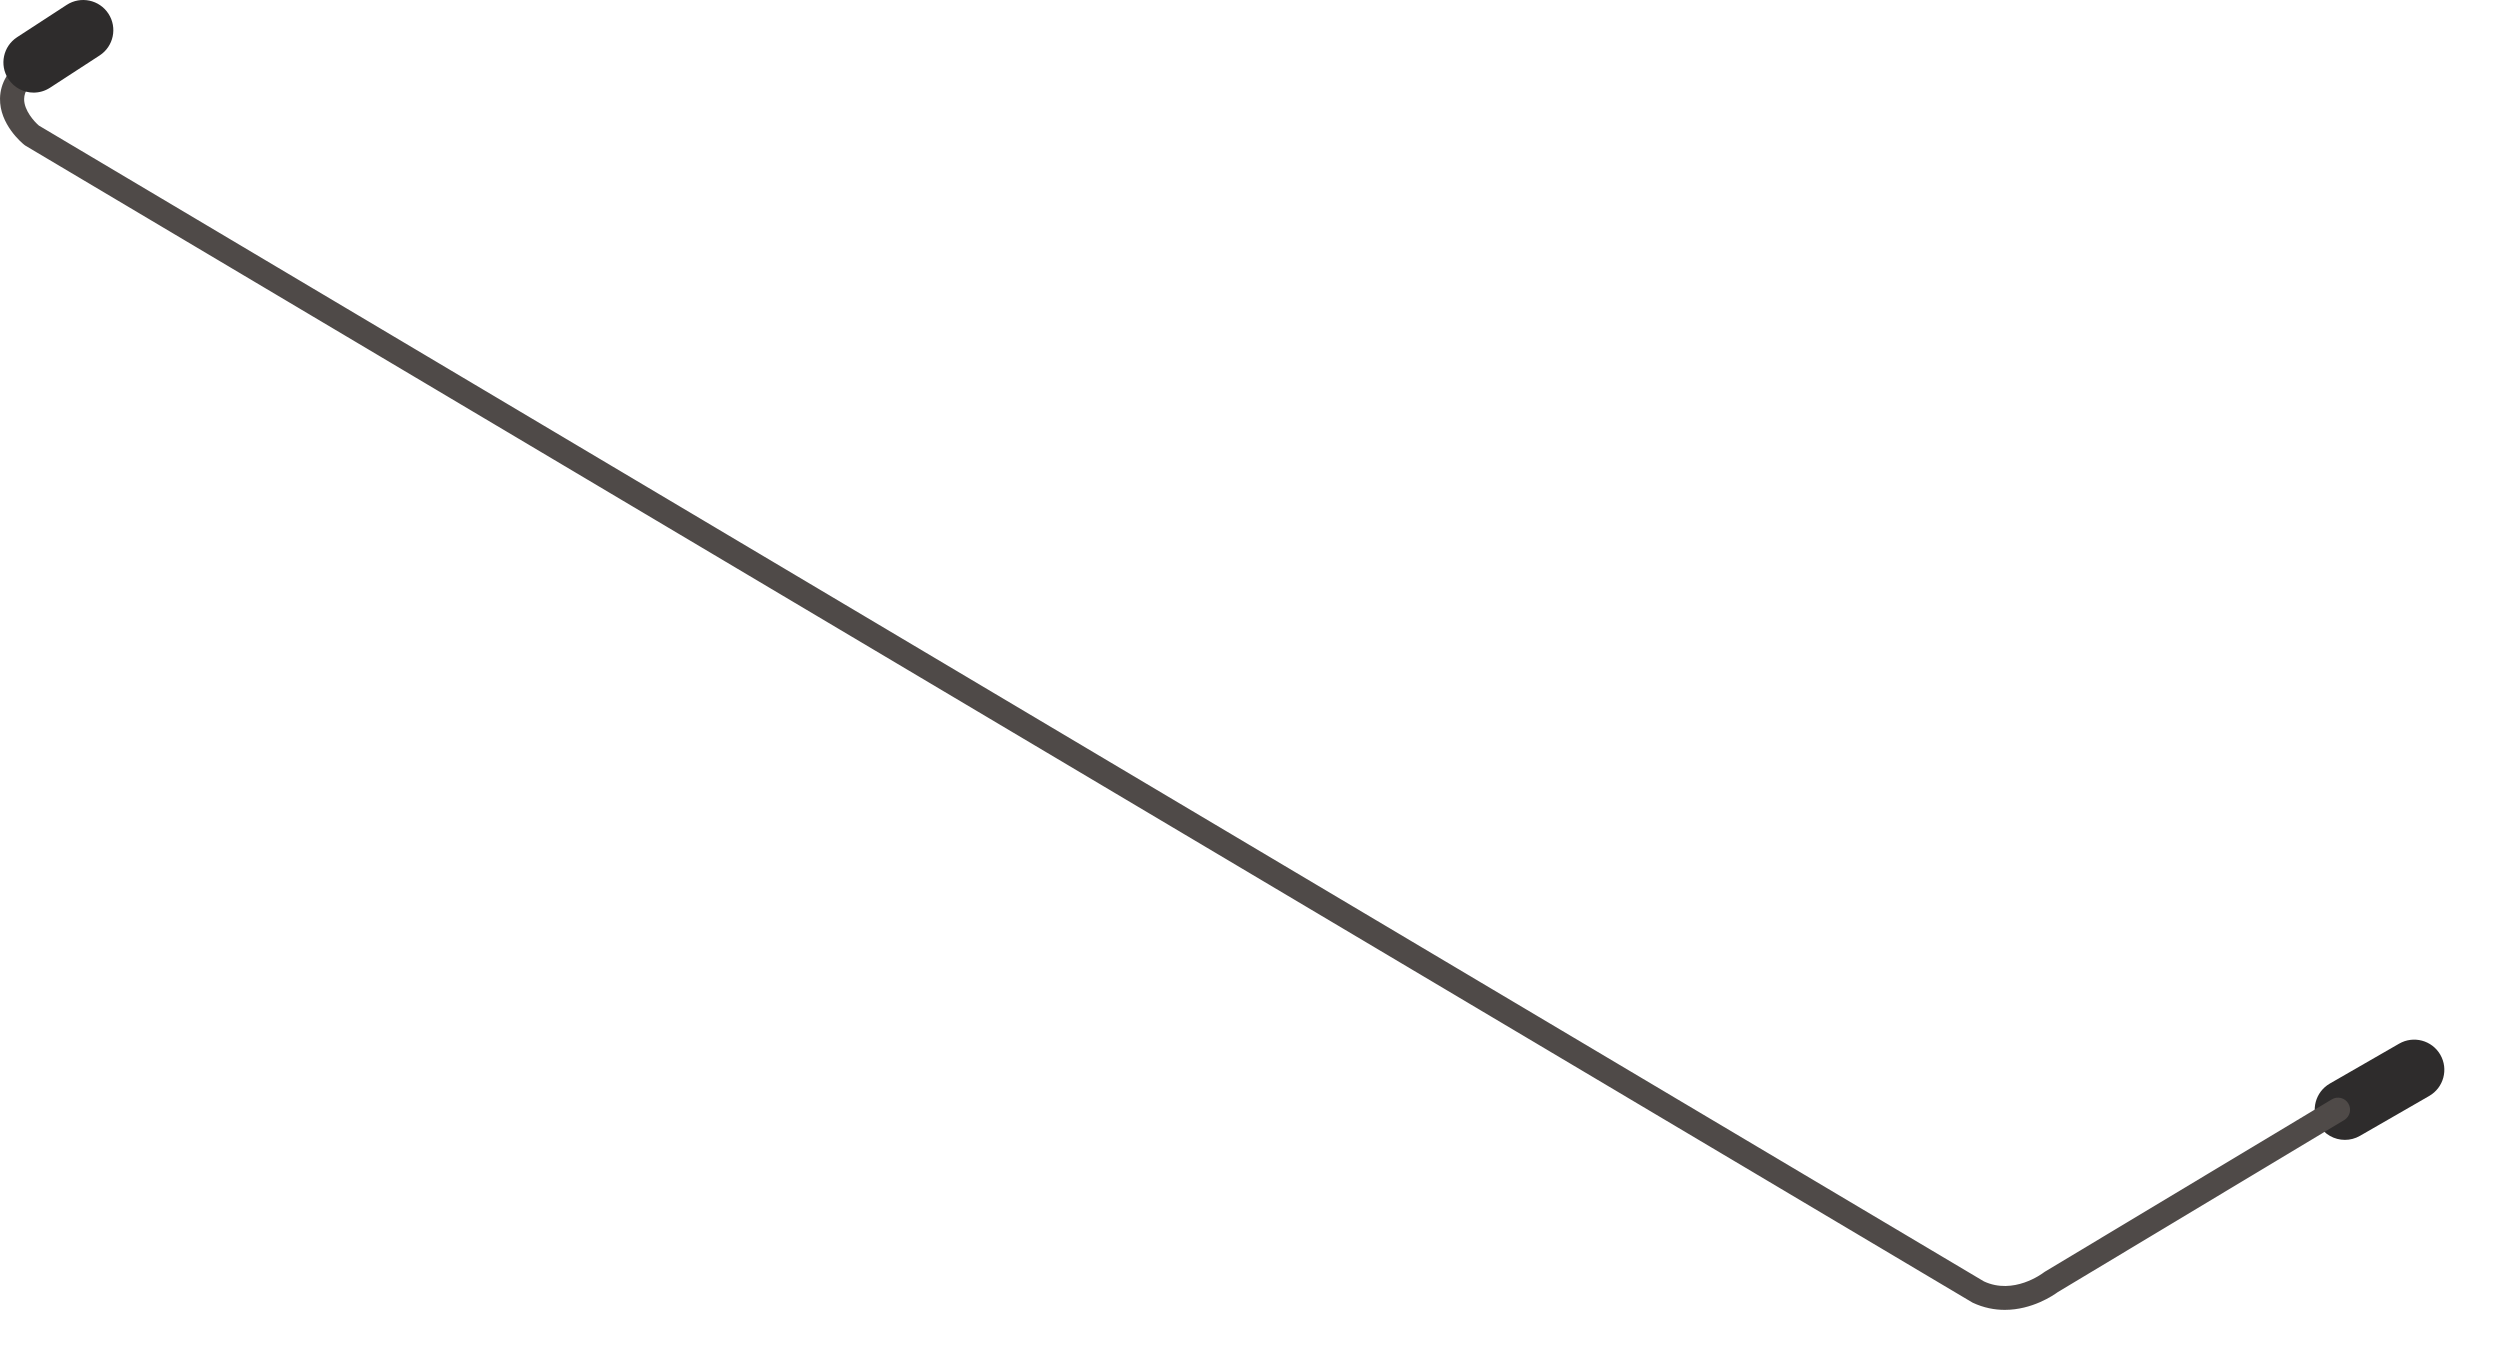 <?xml version="1.0" encoding="utf-8"?>
<!-- Generator: Adobe Illustrator 17.0.0, SVG Export Plug-In . SVG Version: 6.00 Build 0)  -->
<!DOCTYPE svg PUBLIC "-//W3C//DTD SVG 1.1//EN" "http://www.w3.org/Graphics/SVG/1.1/DTD/svg11.dtd">
<svg version="1.1" id="Layer_1" xmlns="http://www.w3.org/2000/svg" xmlns:xlink="http://www.w3.org/1999/xlink" x="0px" y="0px"
	 width="240px" height="130.549px" viewBox="-141.094 0 240 130.549" enable-background="new -141.094 0 240 130.549"
	 xml:space="preserve">
<path id="Shape_99_" fill="#2E2C2C" d="M84.017,109.428c-1.001,0-1.975-0.52-2.51-1.449c-0.8-1.387-0.325-3.159,1.063-3.957
	l6.651-3.829c1.386-0.799,3.156-0.324,3.956,1.062c0.797,1.387,0.321,3.156-1.063,3.955l-6.654,3.832
	C85.005,109.303,84.509,109.428,84.017,109.428L84.017,109.428z"/>
<path id="Shape_100_" fill="#4F4A48" d="M51.366,125.748c-0.967,0-2.013-0.188-3.091-0.694L-138.621,14.003
	c-0.045-0.027-0.089-0.058-0.131-0.09c-0.245-0.195-2.387-1.981-2.341-4.462c0.028-1.492,0.827-2.829,2.377-3.972
	c0.515-0.385,1.239-0.271,1.62,0.242c0.38,0.515,0.271,1.24-0.244,1.622c-0.94,0.693-1.423,1.418-1.437,2.153
	c-0.021,1.101,0.989,2.197,1.417,2.561L49.36,123.012c2.845,1.332,5.61-0.751,5.729-0.841c0.033-0.027,0.074-0.054,0.113-0.079
	l27.557-16.552c0.549-0.329,1.26-0.15,1.589,0.397c0.329,0.549,0.151,1.261-0.397,1.589l-27.504,16.521
	C56.047,124.34,54.003,125.748,51.366,125.748L51.366,125.748z"/>
<path id="Shape_101_" fill="#2E2C2C" d="M-137.868,8.891c-0.947,0-1.875-0.464-2.43-1.315c-0.872-1.343-0.493-3.136,0.848-4.007
	l4.761-3.101c1.341-0.871,3.134-0.492,4.006,0.848c0.872,1.342,0.493,3.135-0.847,4.008l-4.76,3.096
	C-136.779,8.739-137.326,8.891-137.868,8.891L-137.868,8.891z"/>
</svg>

